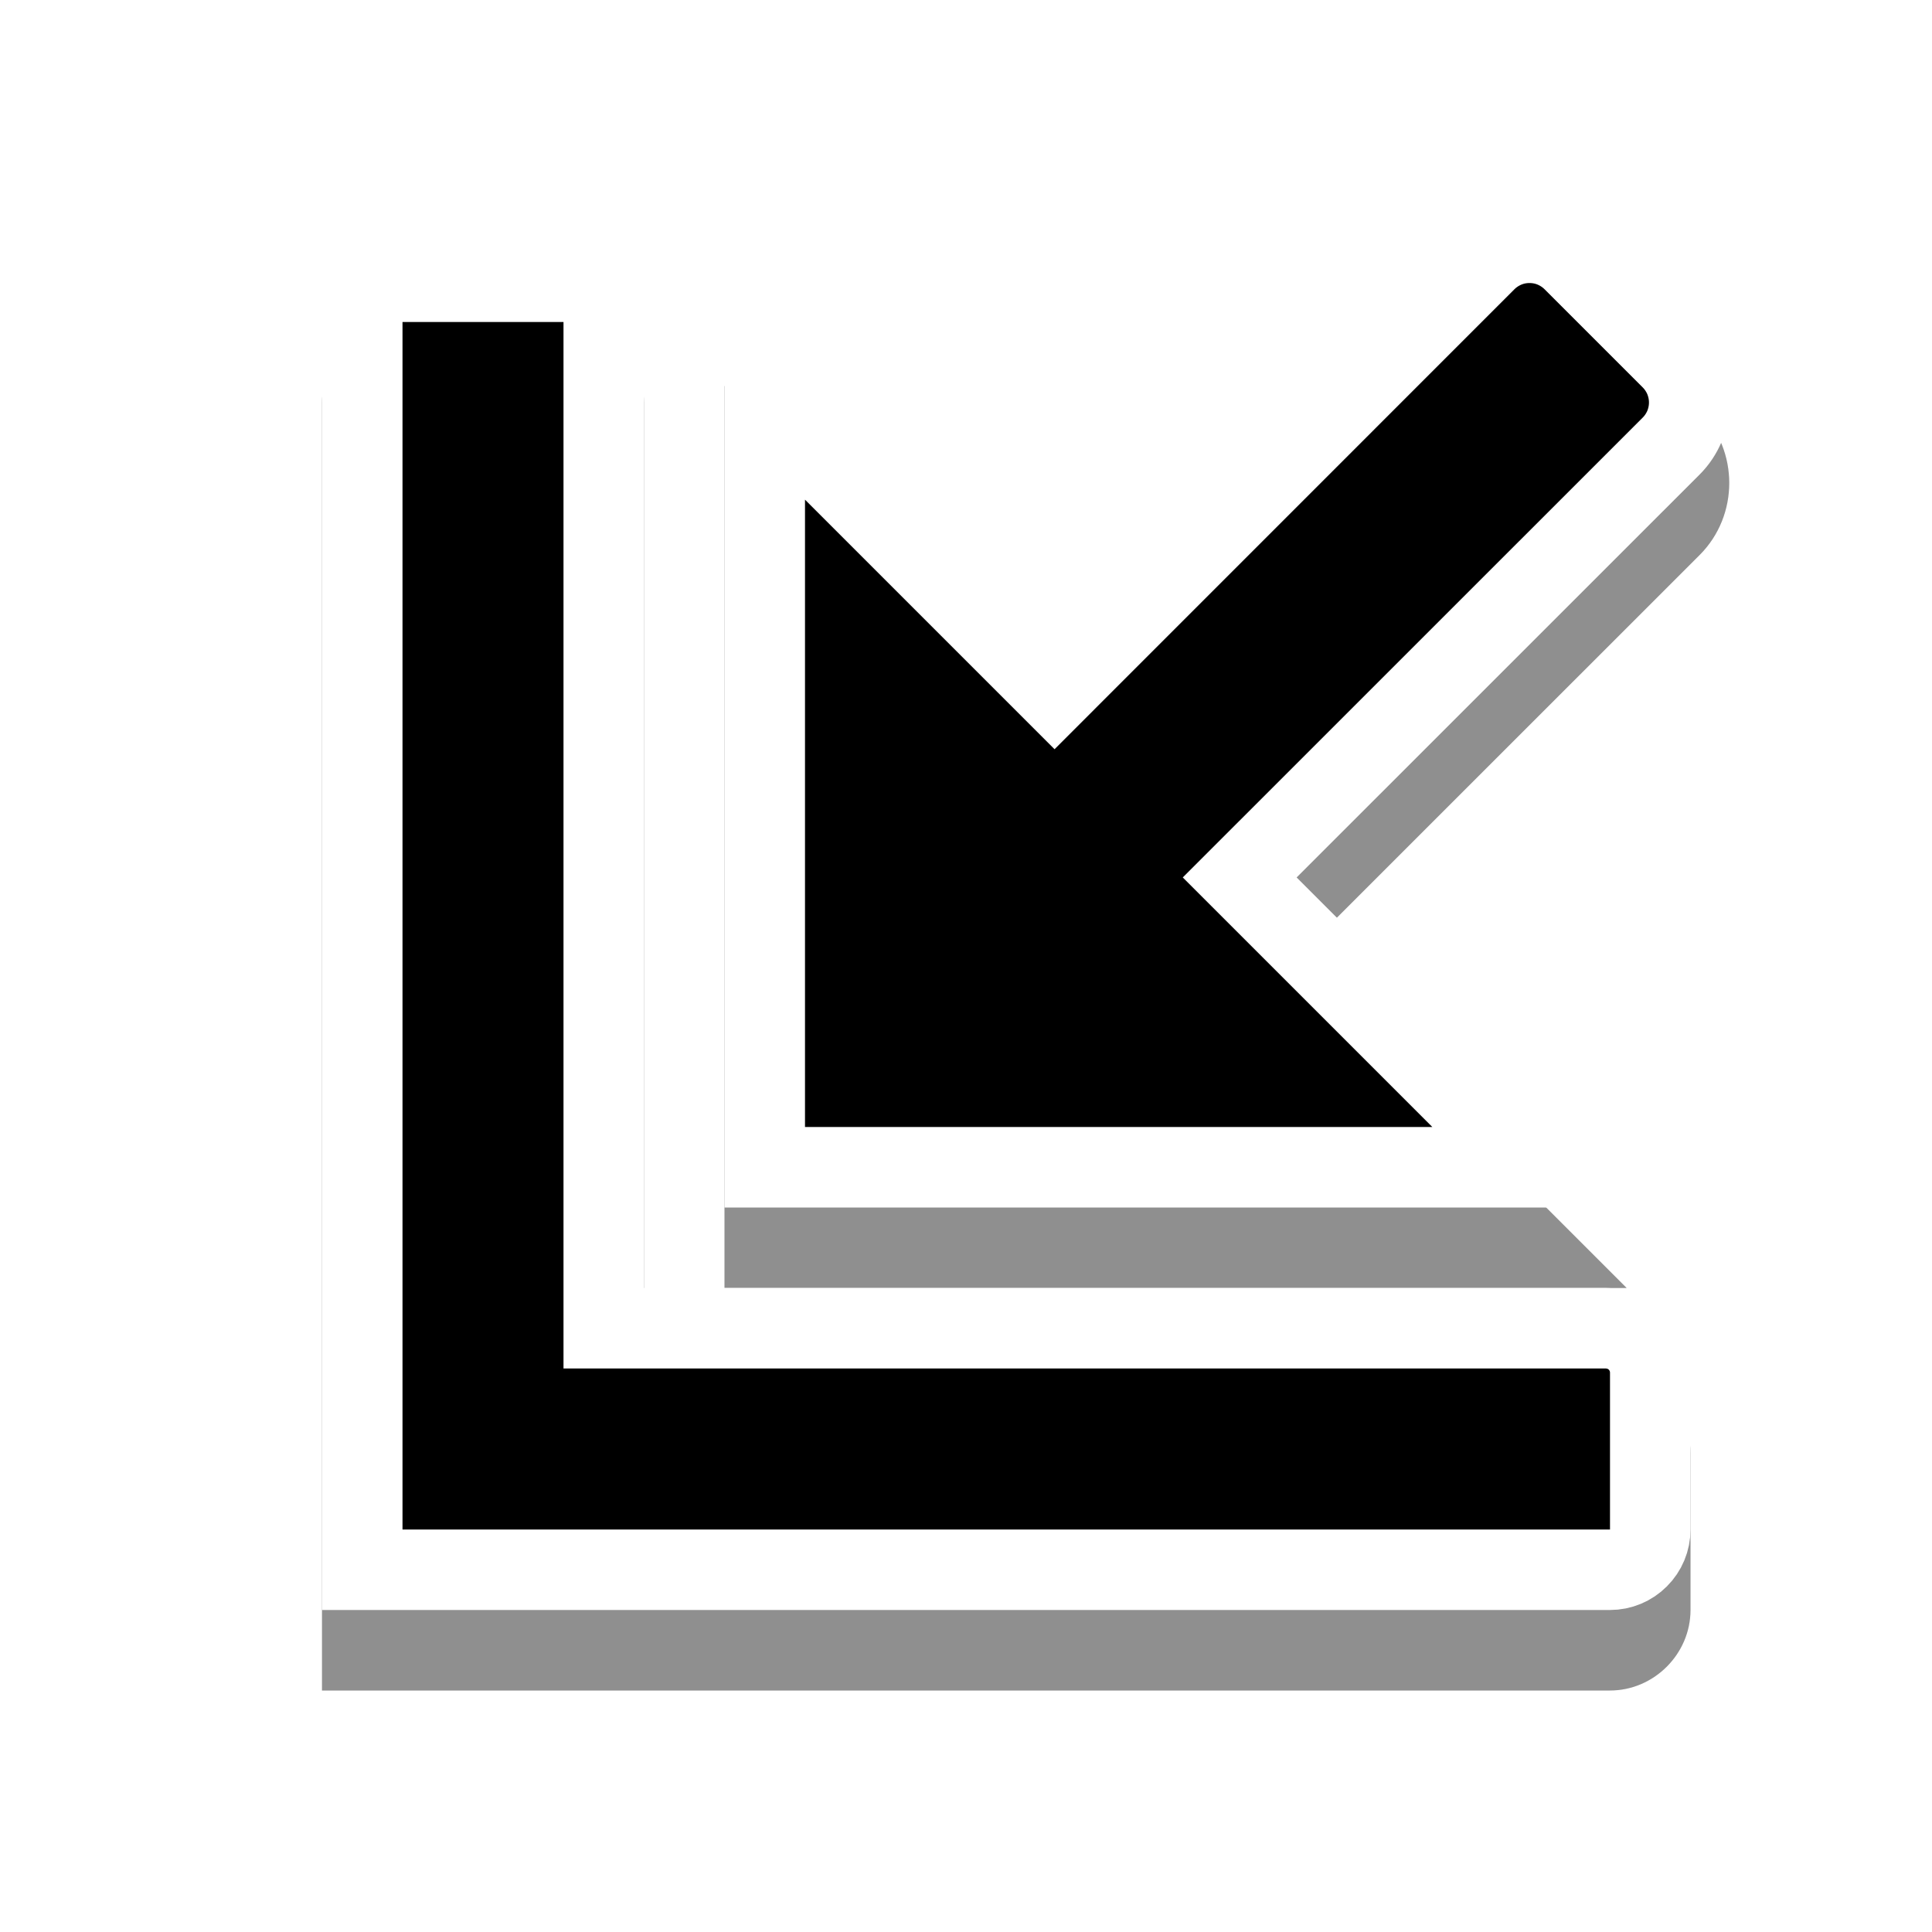 <svg width="24" height="24" viewBox="0 0 24 24" fill="none" xmlns="http://www.w3.org/2000/svg">
<g opacity="0.2" filter="url(#filter0_f_2_3265)">
<path d="M19 3.516C18.664 3.516 18.343 3.649 18.105 3.887L13.1 8.893L9 4.793V16H20.207L16.107 11.9L21.113 6.895C21.604 6.405 21.604 5.595 21.113 5.105L19.895 3.887C19.657 3.649 19.336 3.516 19 3.516ZM5 4C4.454 4 4 4.454 4 5V21H20C20.546 21 21 20.546 21 20V18.051C21 17.476 20.524 17 19.949 17H8V5C8 4.454 7.546 4 7 4H5Z" fill="black"/>
</g>
<g opacity="0.3" filter="url(#filter1_f_2_3265)">
<path d="M19 3.516C18.664 3.516 18.343 3.649 18.105 3.887L13.1 8.893L9 4.793V16H20.207L16.107 11.9L21.113 6.895C21.604 6.405 21.604 5.595 21.113 5.105L19.895 3.887C19.657 3.649 19.336 3.516 19 3.516ZM5 4C4.454 4 4 4.454 4 5V21H20C20.546 21 21 20.546 21 20V18.051C21 17.476 20.524 17 19.949 17H8V5C8 4.454 7.546 4 7 4H5Z" fill="black"/>
</g>
<path d="M19 3.016C18.899 3.016 18.8 3.035 18.707 3.074C18.614 3.113 18.53 3.169 18.459 3.24L13.1 8.6L9.5 5V14.5H19L15.4 10.9L20.76 5.541C20.831 5.47 20.887 5.386 20.926 5.293C20.964 5.2 20.984 5.101 20.984 5C20.984 4.899 20.964 4.8 20.926 4.707C20.887 4.614 20.831 4.53 20.76 4.459L19.541 3.24C19.47 3.169 19.386 3.113 19.293 3.074C19.2 3.035 19.101 3.016 19 3.016ZM5 3.5C4.867 3.5 4.74 3.553 4.646 3.646C4.553 3.74 4.5 3.867 4.5 4V19.5H20C20.133 19.5 20.26 19.447 20.353 19.353C20.447 19.26 20.5 19.133 20.5 19V17.051C20.5 16.905 20.442 16.765 20.339 16.661C20.235 16.558 20.095 16.5 19.949 16.5H7.5V4C7.5 3.867 7.447 3.74 7.354 3.646C7.26 3.553 7.133 3.5 7 3.5H5Z" fill="black" stroke="white"/>
<defs>
<filter id="filter0_f_2_3265" x="2" y="1.516" width="21.482" height="21.484" filterUnits="userSpaceOnUse" color-interpolation-filters="sRGB">
<feFlood flood-opacity="0" result="BackgroundImageFix"/>
<feBlend mode="normal" in="SourceGraphic" in2="BackgroundImageFix" result="shape"/>
<feGaussianBlur stdDeviation="1" result="effect1_foregroundBlur_2_3265"/>
</filter>
<filter id="filter1_f_2_3265" x="2.8" y="2.316" width="19.881" height="19.884" filterUnits="userSpaceOnUse" color-interpolation-filters="sRGB">
<feFlood flood-opacity="0" result="BackgroundImageFix"/>
<feBlend mode="normal" in="SourceGraphic" in2="BackgroundImageFix" result="shape"/>
<feGaussianBlur stdDeviation="0.6" result="effect1_foregroundBlur_2_3265"/>
</filter>
</defs>
</svg>

